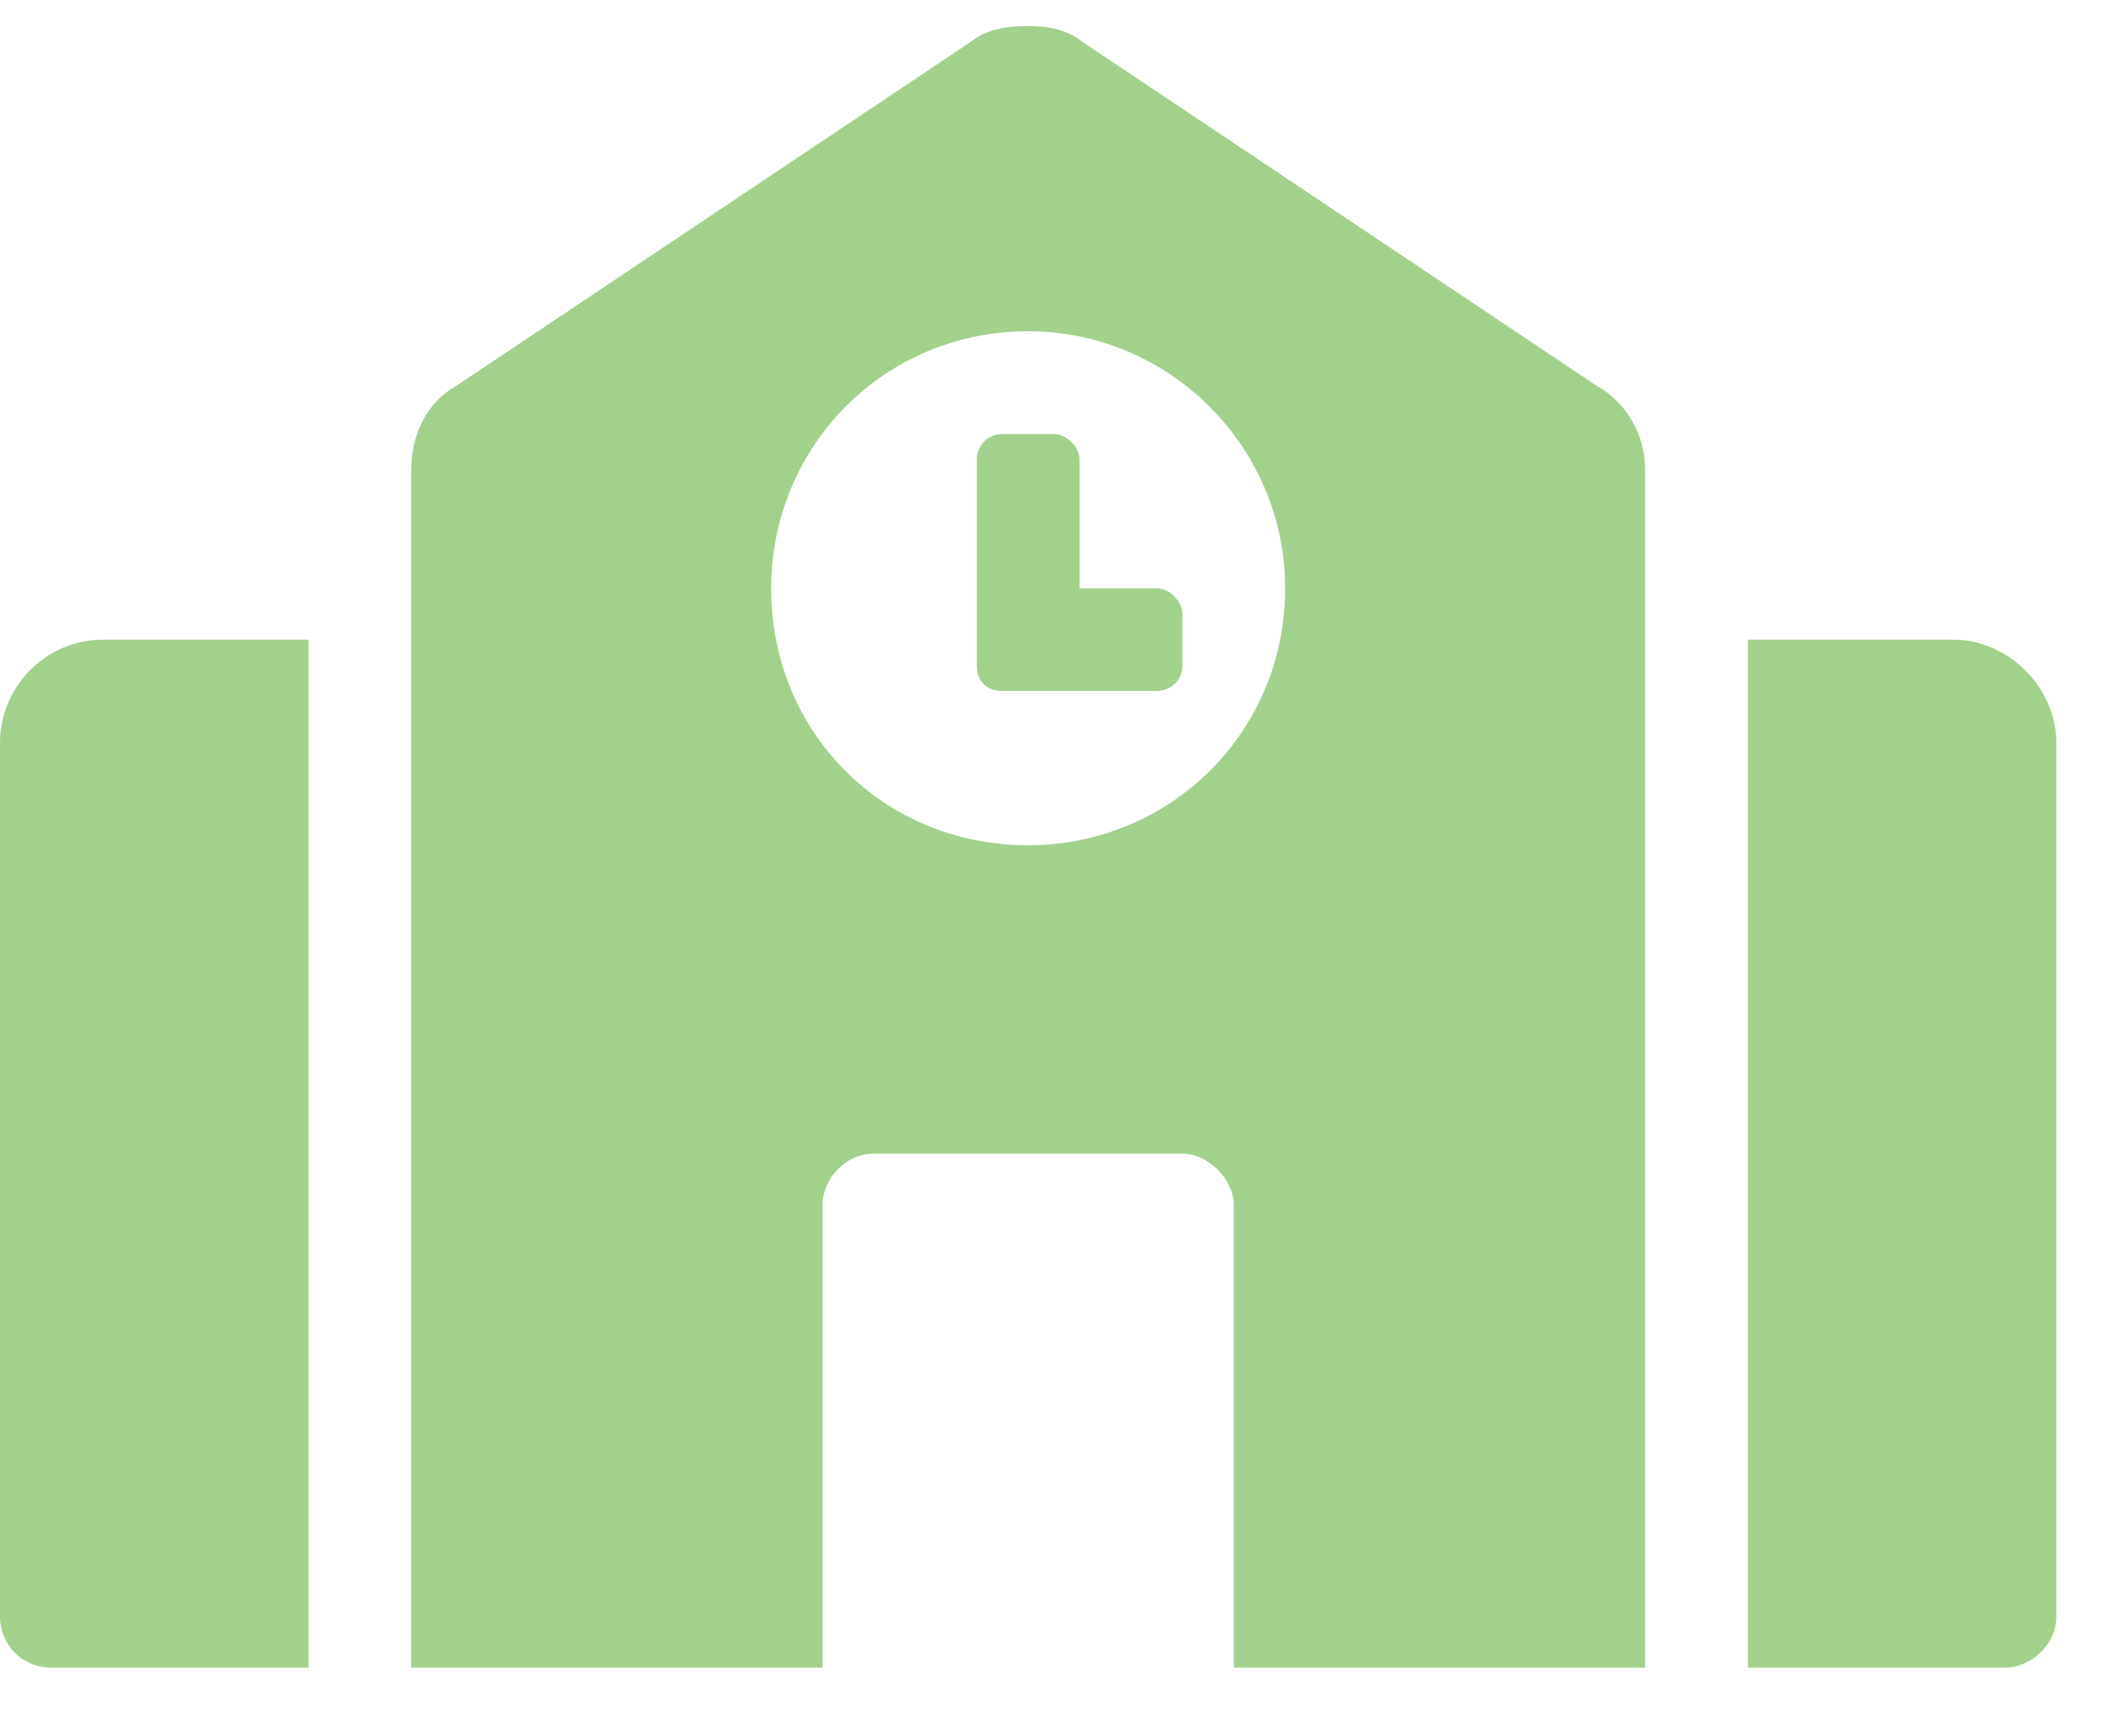 <svg width="23" height="19" viewBox="0 0 23 19" fill="none" xmlns="http://www.w3.org/2000/svg">
<path d="M0 8.125V17.688C0 18.004 0.246 18.25 0.562 18.25H3.375V7H1.125C0.492 7 0 7.527 0 8.125ZM12.656 6.438H11.812V5.031C11.812 4.891 11.672 4.75 11.531 4.75H10.969C10.793 4.75 10.688 4.891 10.688 5.031V7.281C10.688 7.457 10.793 7.562 10.969 7.562H12.656C12.797 7.562 12.938 7.457 12.938 7.281V6.719C12.938 6.578 12.797 6.438 12.656 6.438ZM17.473 4.223L11.848 0.461C11.672 0.32 11.461 0.285 11.25 0.285C11.004 0.285 10.793 0.32 10.617 0.461L4.992 4.223C4.676 4.398 4.5 4.75 4.5 5.137V18.25H9V13.188C9 12.906 9.246 12.625 9.562 12.625H12.938C13.219 12.625 13.5 12.906 13.5 13.188V18.25H18V5.137C18 4.75 17.789 4.398 17.473 4.223ZM11.25 9.25C9.668 9.25 8.438 8.02 8.438 6.438C8.438 4.891 9.668 3.625 11.25 3.625C12.797 3.625 14.062 4.891 14.062 6.438C14.062 8.02 12.797 9.25 11.25 9.25ZM21.375 7H19.125V18.25H21.938C22.219 18.25 22.5 18.004 22.5 17.688V8.125C22.5 7.527 21.973 7 21.375 7Z" fill="#A2D18C"/>
</svg>
